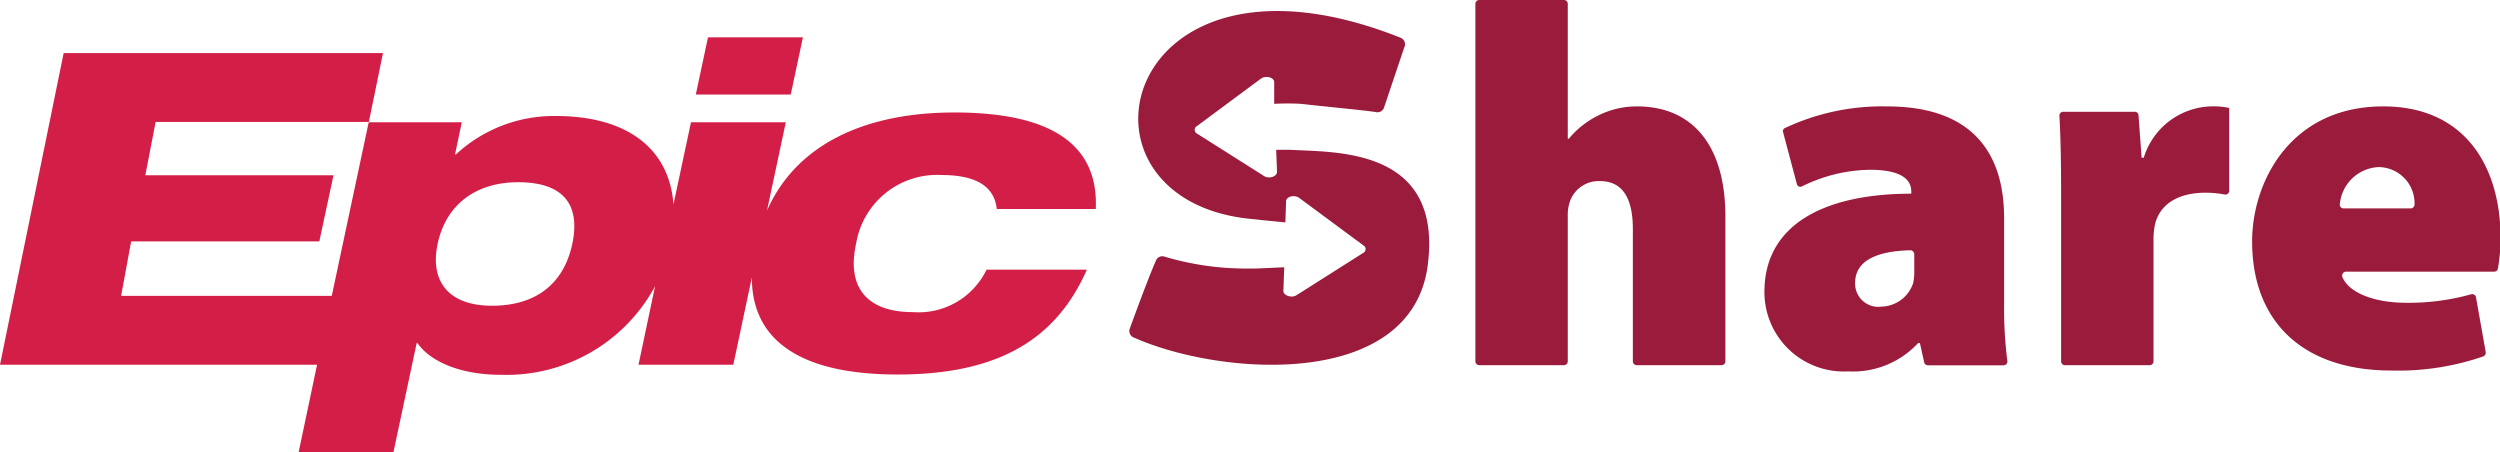 <svg xmlns="http://www.w3.org/2000/svg" viewBox="0 0 176.7 31.98"><defs><style>.cls-1{fill:none;}.cls-2{fill:#9b1b3c;}.cls-3{fill:#d31e47;}</style></defs><g id="Layer_2" data-name="Layer 2"><g id="Header_footer" data-name="Header/footer"><path class="cls-1" d="M168.13,11.81a2.88,2.88,0,0,0-2.75,2.62.26.26,0,0,0,.26.3h4.75a.28.28,0,0,0,.27-.3A2.56,2.56,0,0,0,168.13,11.81Z"/><path class="cls-1" d="M135,17.64c-2.5.06-3.9.8-3.9,2.31A1.64,1.64,0,0,0,133,21.67,2.42,2.42,0,0,0,135.22,20a3.8,3.8,0,0,0,.08-.92V17.91A.28.28,0,0,0,135,17.64Z"/><path class="cls-1" d="M36.63,12.88c-3.13,0-5.13,1.71-5.7,4.36s.72,4.37,3.85,4.37,5.06-1.52,5.67-4.37S39.7,12.88,36.63,12.88Z"/><path class="cls-2" d="M115.7,7.52a6.07,6.07,0,0,0-2.71.63,6.33,6.33,0,0,0-2.11,1.66h-.07V.27a.27.27,0,0,0-.27-.27h-6a.27.27,0,0,0-.26.27V25.54a.27.27,0,0,0,.26.27h6a.27.27,0,0,0,.27-.27V15.29a3,3,0,0,1,.16-1.08,2.16,2.16,0,0,1,2.11-1.41c1.64,0,2.33,1.26,2.33,3.39v9.35a.27.27,0,0,0,.27.27h6a.27.27,0,0,0,.27-.27V15.47C122,10.41,119.73,7.52,115.7,7.52Z"/><path class="cls-2" d="M141.65,15.41c0-4.46-2.12-7.89-8.28-7.89a16.19,16.19,0,0,0-7.21,1.53.24.24,0,0,0-.13.3L127,13a.25.25,0,0,0,.37.17A11.16,11.16,0,0,1,132.16,12c2.38,0,2.93.79,2.93,1.53v.16c-6.08,0-10.38,2.14-10.38,6.94a5.61,5.61,0,0,0,5.91,5.62,6.27,6.27,0,0,0,4.95-2h.13l.3,1.36a.28.28,0,0,0,.26.21h5.36a.27.27,0,0,0,.26-.31,29,29,0,0,1-.23-4ZM135.3,19.1a3.8,3.8,0,0,1-.08.92A2.42,2.42,0,0,1,133,21.67,1.64,1.64,0,0,1,131.12,20c0-1.51,1.4-2.25,3.9-2.31a.28.28,0,0,1,.28.27Z"/><path class="cls-2" d="M151.52,11.15h-.15l-.22-3a.26.26,0,0,0-.26-.25h-5.07a.27.27,0,0,0-.26.29c.08,1.42.12,3.08.12,5.75V25.54a.27.27,0,0,0,.27.27h6a.27.27,0,0,0,.26-.27V17a5.29,5.29,0,0,1,.1-1.12c.34-1.45,1.64-2.26,3.58-2.26a7.29,7.29,0,0,1,1.36.13.27.27,0,0,0,.31-.27V7.63a5.3,5.3,0,0,0-1.31-.11A5.13,5.13,0,0,0,151.52,11.15Z"/><path class="cls-2" d="M168.45,7.52c-6.59,0-9.27,5.37-9.27,9.54,0,5.66,3.56,9.13,9.85,9.13a18.46,18.46,0,0,0,6.49-1,.29.29,0,0,0,.17-.31L175,21a.27.27,0,0,0-.34-.2,16.38,16.38,0,0,1-4.62.6c-2.1,0-4-.65-4.48-1.82a.28.28,0,0,1,.25-.38h10.48a.26.26,0,0,0,.26-.21,12.58,12.58,0,0,0,.19-2.28C176.7,11.77,174.23,7.52,168.45,7.52Zm1.94,7.21h-4.75a.26.26,0,0,1-.26-.3,2.88,2.88,0,0,1,2.75-2.62,2.56,2.56,0,0,1,2.53,2.62A.28.28,0,0,1,170.39,14.73Z"/><path class="cls-2" d="M91.23,10.59l-.22,0-.81,0,.06,1.56c0,.33-.57.52-.92.29l-4.74-3a.3.3,0,0,1,0-.53l4.52-3.35c.34-.24.93-.1.94.24l0,1.54a16.81,16.81,0,0,1,1.89,0c2.33.26,4.48.45,5.34.59a.48.48,0,0,0,.53-.32l1.43-4.25A.5.5,0,0,0,99,2.67C79-5.29,74.55,14.39,88.7,15.5l.52.06,1.63.16.05-1.49c0-.34.6-.49.93-.24l4.53,3.35a.3.3,0,0,1,0,.53l-4.73,3c-.35.22-.93,0-.92-.3l.06-1.68-2,.09s-.27,0-.57,0a20.14,20.14,0,0,1-5.92-.85.48.48,0,0,0-.57.27c-.24.54-.76,1.82-1.86,4.83a.49.49,0,0,0,.25.61c6.24,2.79,19.58,3.67,20.8-5C102.05,10.4,94.36,10.78,91.23,10.59Z"/><polygon class="cls-3" points="56.75 2.64 50.04 2.64 49.18 6.68 55.89 6.68 56.75 2.64"/><path class="cls-3" d="M66.54,12.37c2.55,0,3.75.87,3.91,2.4h7c.22-5-3.85-6.82-10-6.82-6.38,0-11.2,2.3-13.24,6.94l1.33-6.25h-6.7l-1.24,5.81c-.29-4-3.35-6.25-8.29-6.25a10.18,10.18,0,0,0-7.09,2.72h-.06l.48-2.28H26.06L23.45,20.91H8.56l.71-3.85h13.3l1-4.67H10.27L11,8.62H26.07l1-4.87H4.5L0,25.78H22.41L21.1,32h6.7l1.65-7.75h.06c.87,1.26,2.94,2.24,5.91,2.24A11.92,11.92,0,0,0,46.3,20.23l-1.17,5.55h6.7l1.31-6.17c0,4.67,3.76,6.86,10.31,6.86,7.38,0,11.28-2.68,13.37-7.41H69.73a5.34,5.34,0,0,1-5.22,3c-3.22,0-4.69-1.74-4-4.84A5.8,5.8,0,0,1,66.54,12.37ZM40.45,17.24c-.61,2.85-2.61,4.37-5.67,4.37s-4.41-1.71-3.85-4.37,2.57-4.36,5.7-4.36S41.05,14.4,40.45,17.24Z"/></g></g></svg>